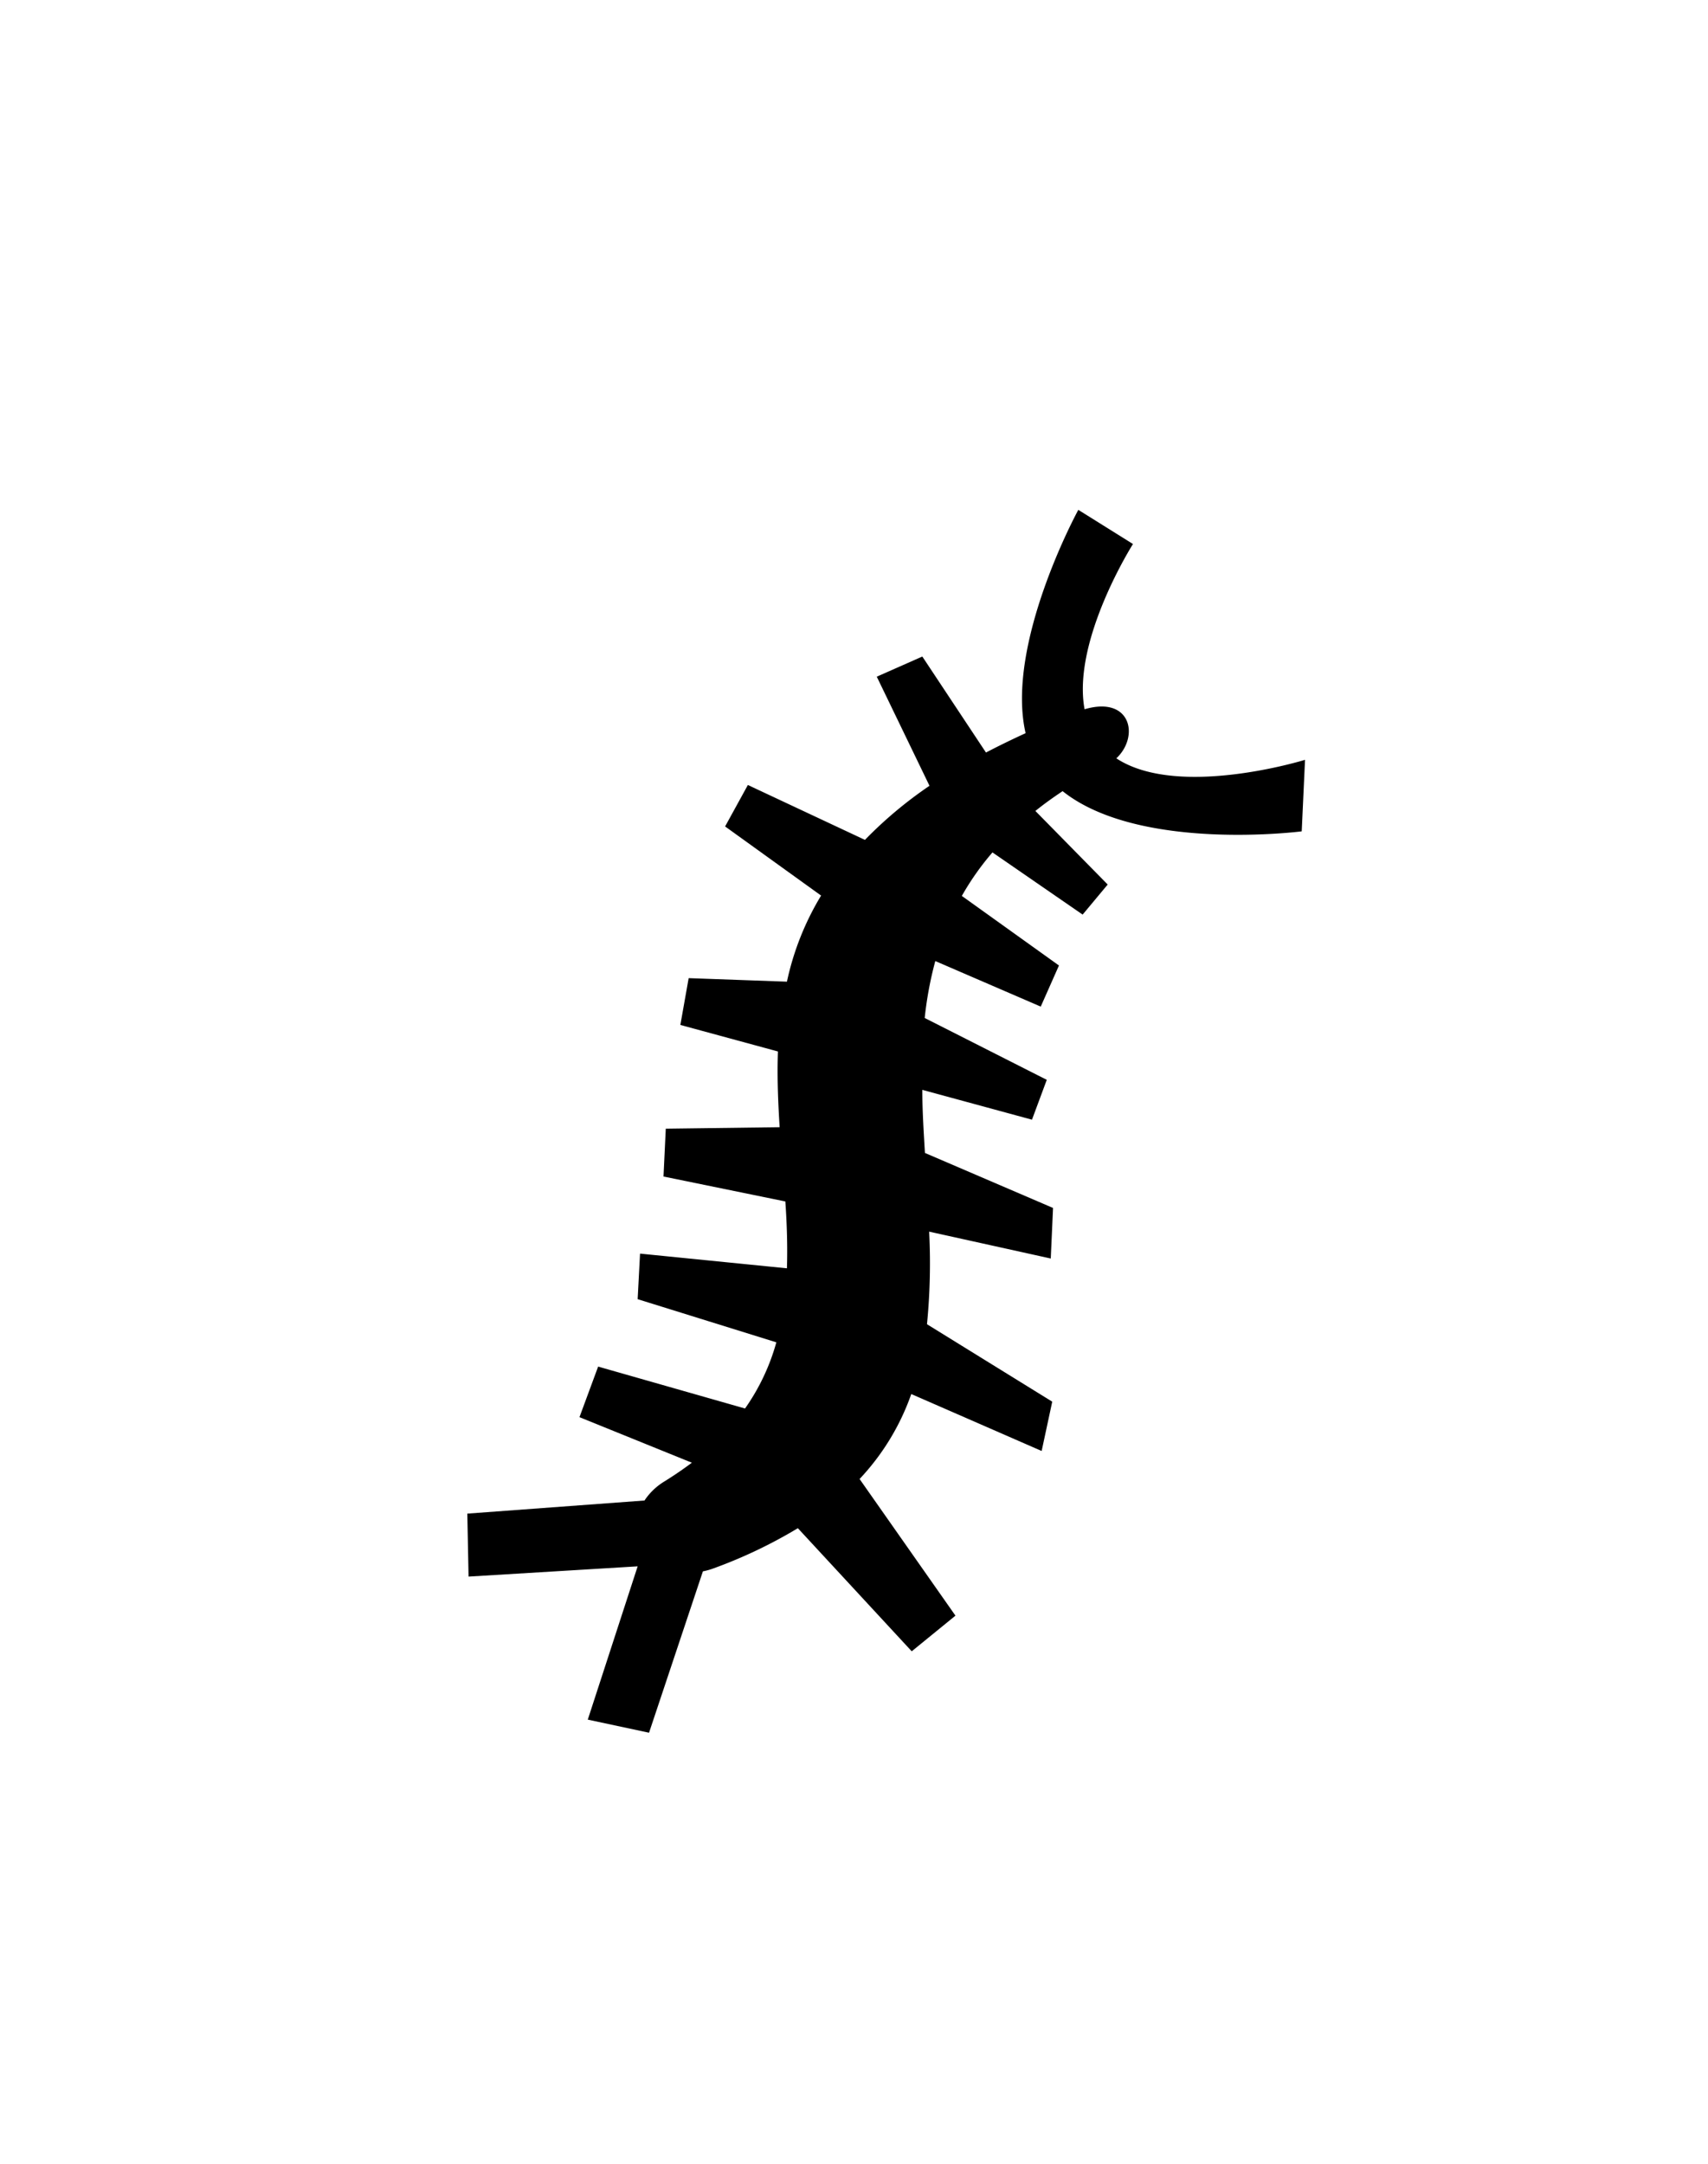 <svg id="Слой_1" data-name="Слой 1" xmlns="http://www.w3.org/2000/svg" viewBox="0 0 150 190"><defs><style>.cls-1{fill-rule:evenodd;}</style></defs><title>Монтажная область 11</title><path class="cls-1" d="M114.61,66.72,114.32,73s-14.27,1.84-21-3.53c-.85.57-1.65,1.14-2.39,1.74l6.35,6.46-2.2,2.64-7.92-5.46a23.7,23.7,0,0,0-2.69,3.82L93,84.78,91.4,88.39l-9.26-4a31.73,31.73,0,0,0-.93,5l10.72,5.43-1.3,3.5L81,95.7c0,1.84.12,3.69.23,5.54l11.25,4.83-.2,4.44L81.6,108.15a54.78,54.78,0,0,1-.19,8.13l11,6.8-.93,4.33-11.45-5a21,21,0,0,1-4.54,7.46l8.42,12L80.07,145l-10-10.81a42.39,42.39,0,0,1-7.41,3.53,5.94,5.94,0,0,1-.93.26L57,152.15,51.62,151,56,137.54l-14.85.9-.11-5.53,15.56-1.15a5.55,5.55,0,0,1,1.79-1.7q1.28-.8,2.37-1.62l-9.87-4L52.53,120l12.9,3.68a18.81,18.81,0,0,0,2.75-5.81L56,114.08l.21-4,12.9,1.29c.06-1.92,0-3.88-.14-5.87l-10.7-2.19.2-4.2,10-.13c-.14-2.21-.23-4.43-.15-6.65L59.75,90l.73-4.11,8.63.31a24.49,24.49,0,0,1,3-7.56l-8.43-6.07,2-3.64,10.28,4.82A36.46,36.46,0,0,1,81.63,69L77,59.42l4-1.77,5.59,8.43c1.09-.57,2.26-1.14,3.48-1.7-1.8-7.85,4.63-19.61,4.63-19.61l4.8,3s-5.37,8.47-4.25,14.51c4.07-1.2,4.84,2.38,2.79,4.31C103.48,70.17,114.61,66.72,114.61,66.72Z"/></svg>